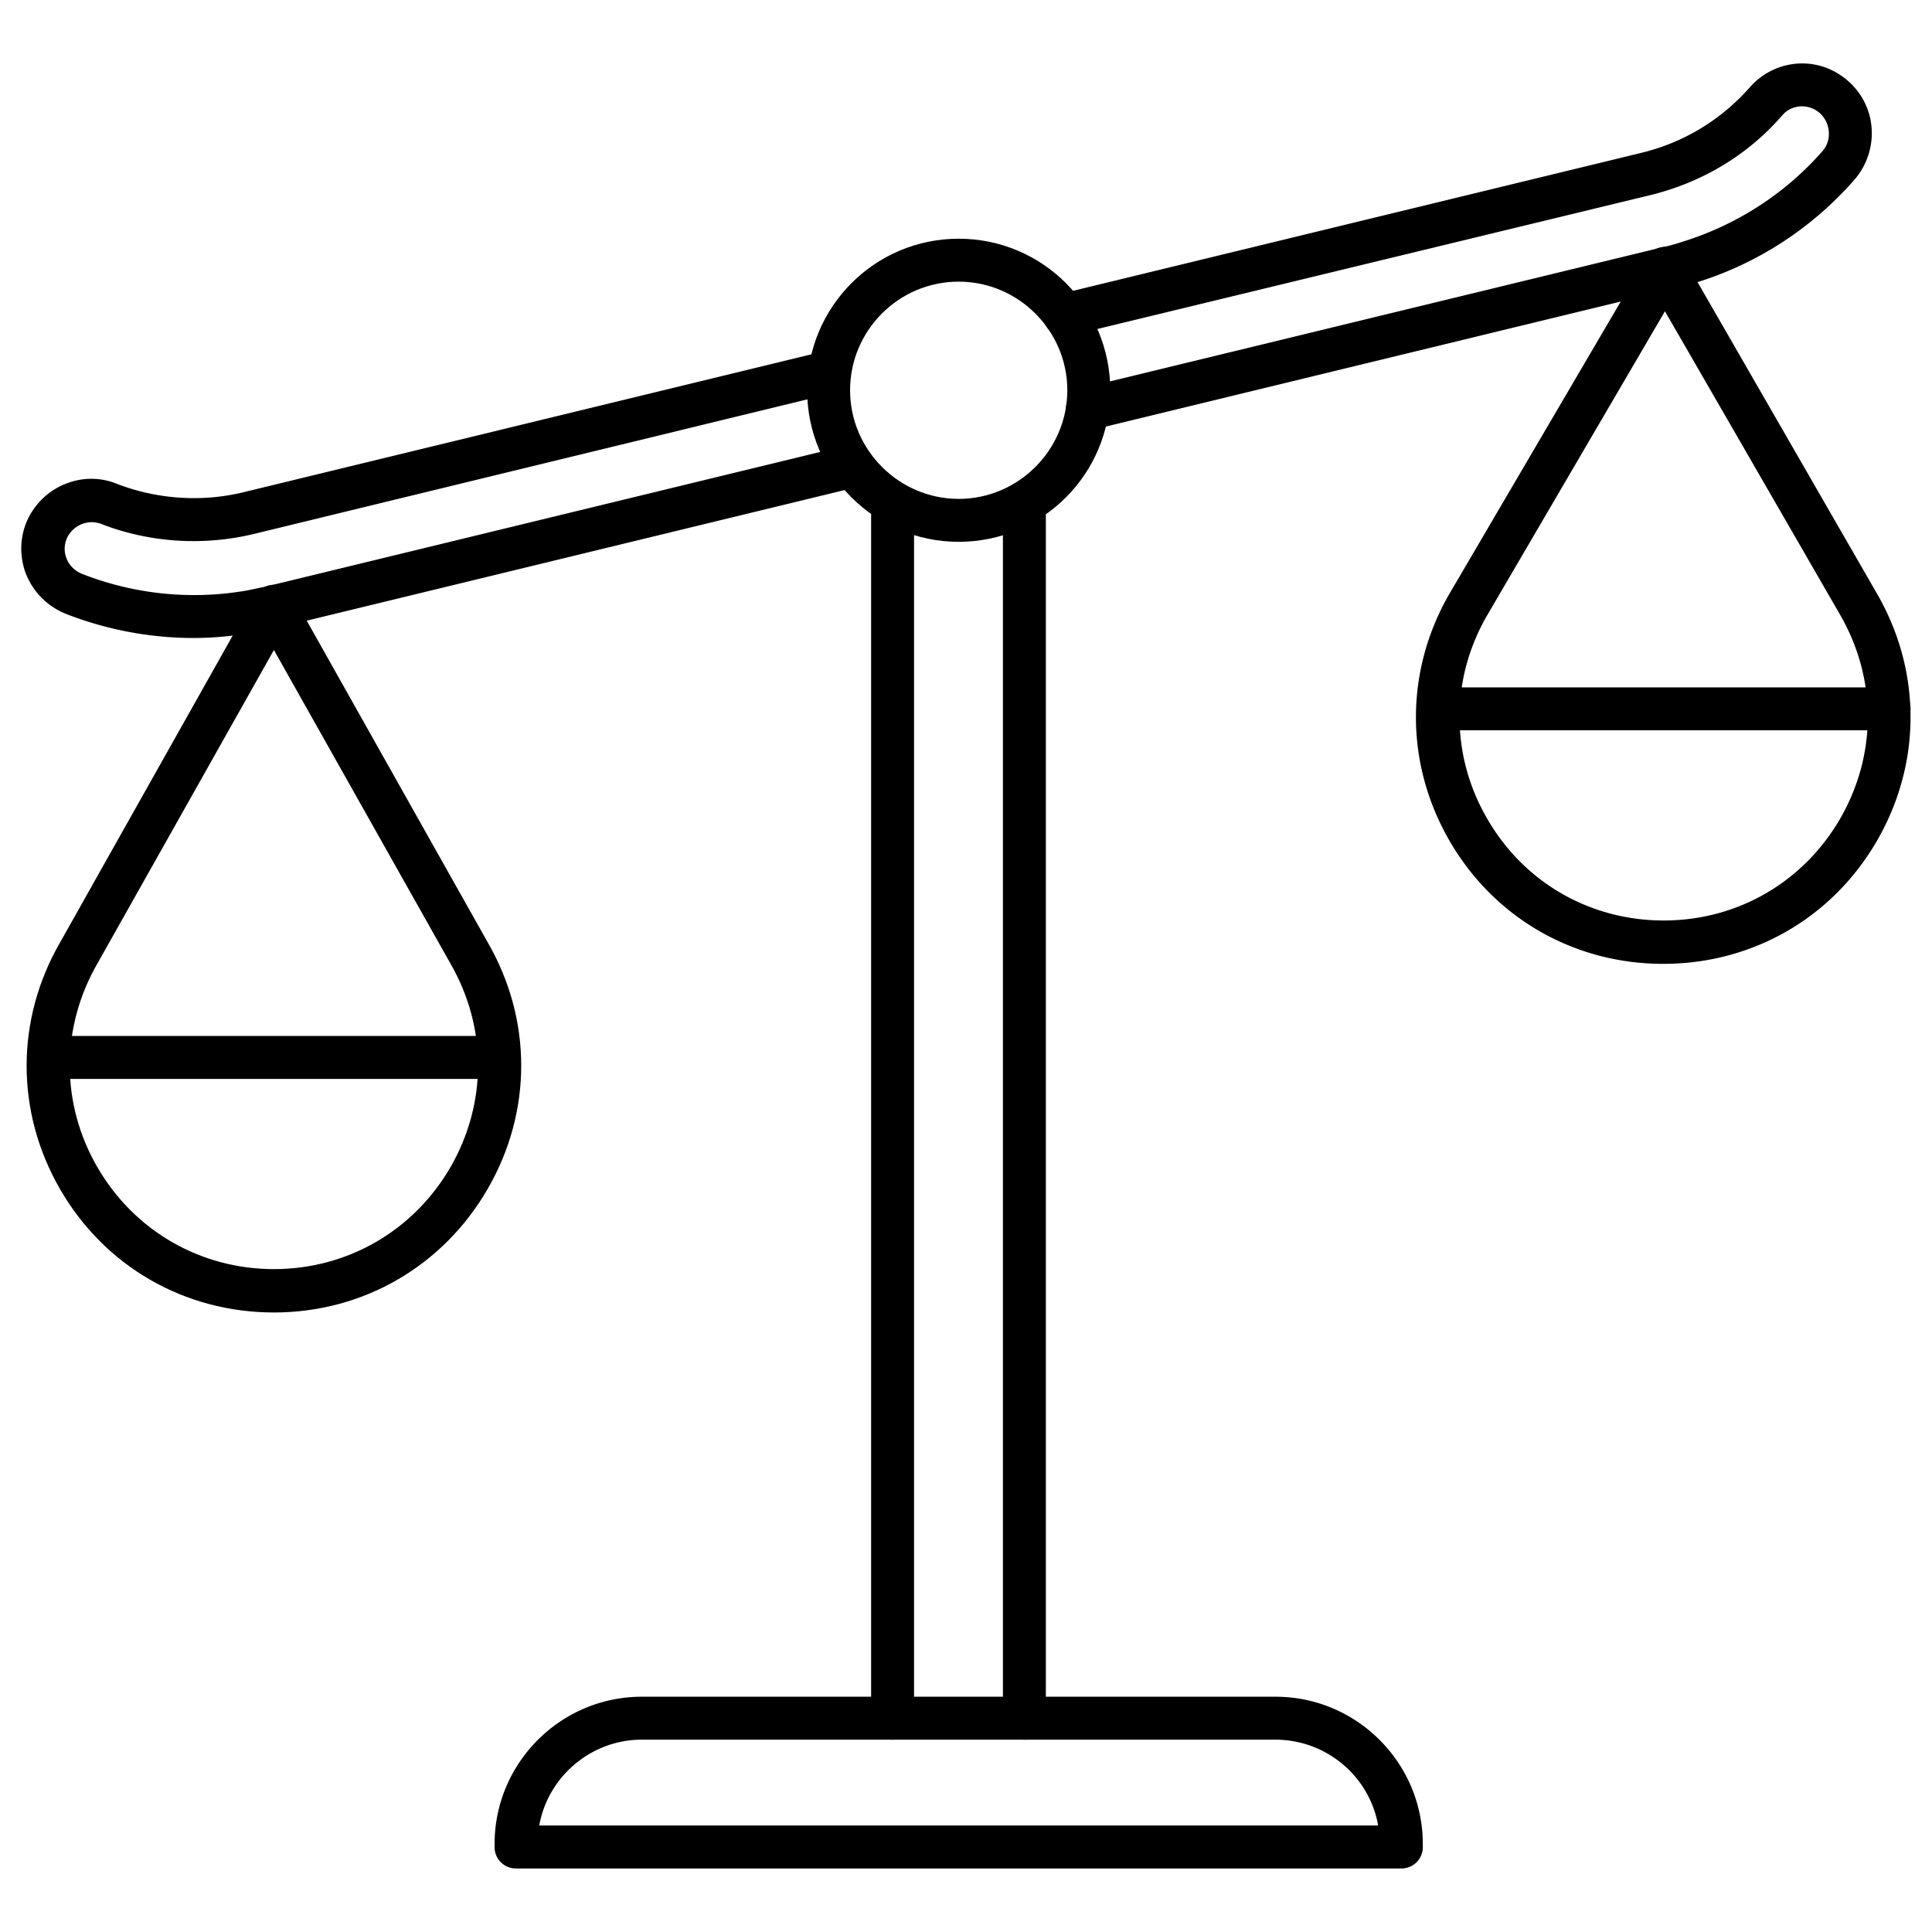 <svg xmlns="http://www.w3.org/2000/svg" height="512" viewBox="0 0 450 450" width="512"><path d="M223.3 126.2c-19.5 0-35.3-15.8-35.3-35.3s15.8-35.3 35.3-35.3 35.3 15.8 35.3 35.3-15.8 35.3-35.3 35.3zm0-60.6c-14 0-25.3 11.4-25.3 25.3s11.4 25.3 25.3 25.3 25.3-11.4 25.3-25.3-11.4-25.3-25.3-25.3zM63.8 305.7C43 305.7 24.4 295 14 277s-10.4-39.5 0-57.5l45.4-80.7c.9-1.6 2.6-2.6 4.4-2.6s3.5 1 4.4 2.6l45.4 80.7c10.4 18 10.4 39.4 0 57.4s-29 28.8-49.8 28.8zm0-154.3l-41.1 73c-8.6 14.9-8.6 32.7 0 47.5s24 23.7 41.1 23.7 32.5-8.9 41.1-23.7c8.6-14.9 8.6-32.6 0-47.5z"/><path d="M116.3 251.3h-105a5 5 0 1 1 0-10h105a5 5 0 1 1 0 10zm271.1-26.8c-20.8 0-39.4-10.7-49.8-28.7s-10.4-39.5 0-57.5L383.5 60c.9-1.5 2.5-2.5 4.3-2.5s3.4 1 4.3 2.5l45.1 78.3c10.4 18 10.4 39.5 0 57.5s-29 28.7-49.8 28.7zm.4-152l-41.4 70.8c-8.6 14.8-8.6 32.6 0 47.4 8.6 14.9 24 23.7 41.1 23.7 17.2 0 32.5-8.9 41.1-23.7 8.6-14.9 8.6-32.6 0-47.5z"/><path d="M440 170.1H335a4.95 4.95 0 1 1 0-10h105a4.95 4.95 0 0 1 5 5c0 2.8-2.3 5-5 5zM45.1 148.6c-10.1 0-20.2-1.9-29.7-5.6-4.5-1.8-8-5.4-9.6-10-1.5-4.6-1-9.5 1.5-13.6 2.3-3.7 5.8-6.3 10.1-7.4 3.2-.8 6.5-.6 9.6.6 9.4 3.7 19.9 4.4 29.5 2.1L192 81.8c2.7-.7 5.4 1 6 3.7s-1 5.4-3.7 6L59 124.4c-11.7 2.8-24.3 2-35.5-2.4-1.2-.4-2.4-.5-3.6-.2-1.6.4-3 1.4-3.9 2.8-1 1.6-1.2 3.5-.6 5.2.6 1.8 2 3.2 3.8 3.9a71.36 71.36 0 0 0 38.5 3.8l4.3-.9 135.5-32.9c2.7-.6 5.4 1 6 3.7s-1 5.4-3.7 6L64.3 146.3c-1.6.4-3.3.7-4.9 1-4.7.8-9.5 1.3-14.3 1.3zm208.2-48.4c-2.3 0-4.3-1.5-4.9-3.8-.6-2.7 1-5.4 3.7-6l135.5-32.9c1.4-.3 2.8-.7 4.3-1.2 12.6-3.9 23.9-11.2 32.5-21 1.3-1.4 1.8-3.3 1.5-5.2-.3-1.8-1.3-3.4-2.9-4.4-2.6-1.6-6-1.1-7.9 1.2-8 9.2-18.5 15.5-30.5 18.5L249.1 78.2c-2.7.7-5.4-1-6-3.7s1-5.4 3.7-6l135.5-32.9c9.9-2.4 18.6-7.7 25.3-15.3 5.2-5.9 13.9-7.3 20.6-3.1 4.1 2.5 6.9 6.7 7.6 11.4a16.56 16.56 0 0 1-3.9 13.3c-9.9 11.3-22.7 19.6-37.1 24-1.7.5-3.3.9-4.8 1.3l-135.5 32.9c-.4.1-.8.1-1.2.1zm73.1 335H120.2a4.95 4.95 0 0 1-5-5v-.7c0-18.9 15.4-34.3 34.3-34.3h147.6c18.9 0 34.3 15.4 34.3 34.3v.7a4.95 4.95 0 0 1-5 5zm-200.8-10H321c-2-11.4-12-20-24-20H149.5c-11.9 0-21.9 8.7-23.9 20z"/><path d="M207.9 405.2a4.95 4.95 0 0 1-5-5V117.1a4.95 4.95 0 1 1 10 0v283.1a4.95 4.95 0 0 1-5 5zm30.7 0a4.95 4.95 0 0 1-5-5V117.1a4.95 4.95 0 1 1 10 0v283.1a4.95 4.95 0 0 1-5 5z"/></svg>